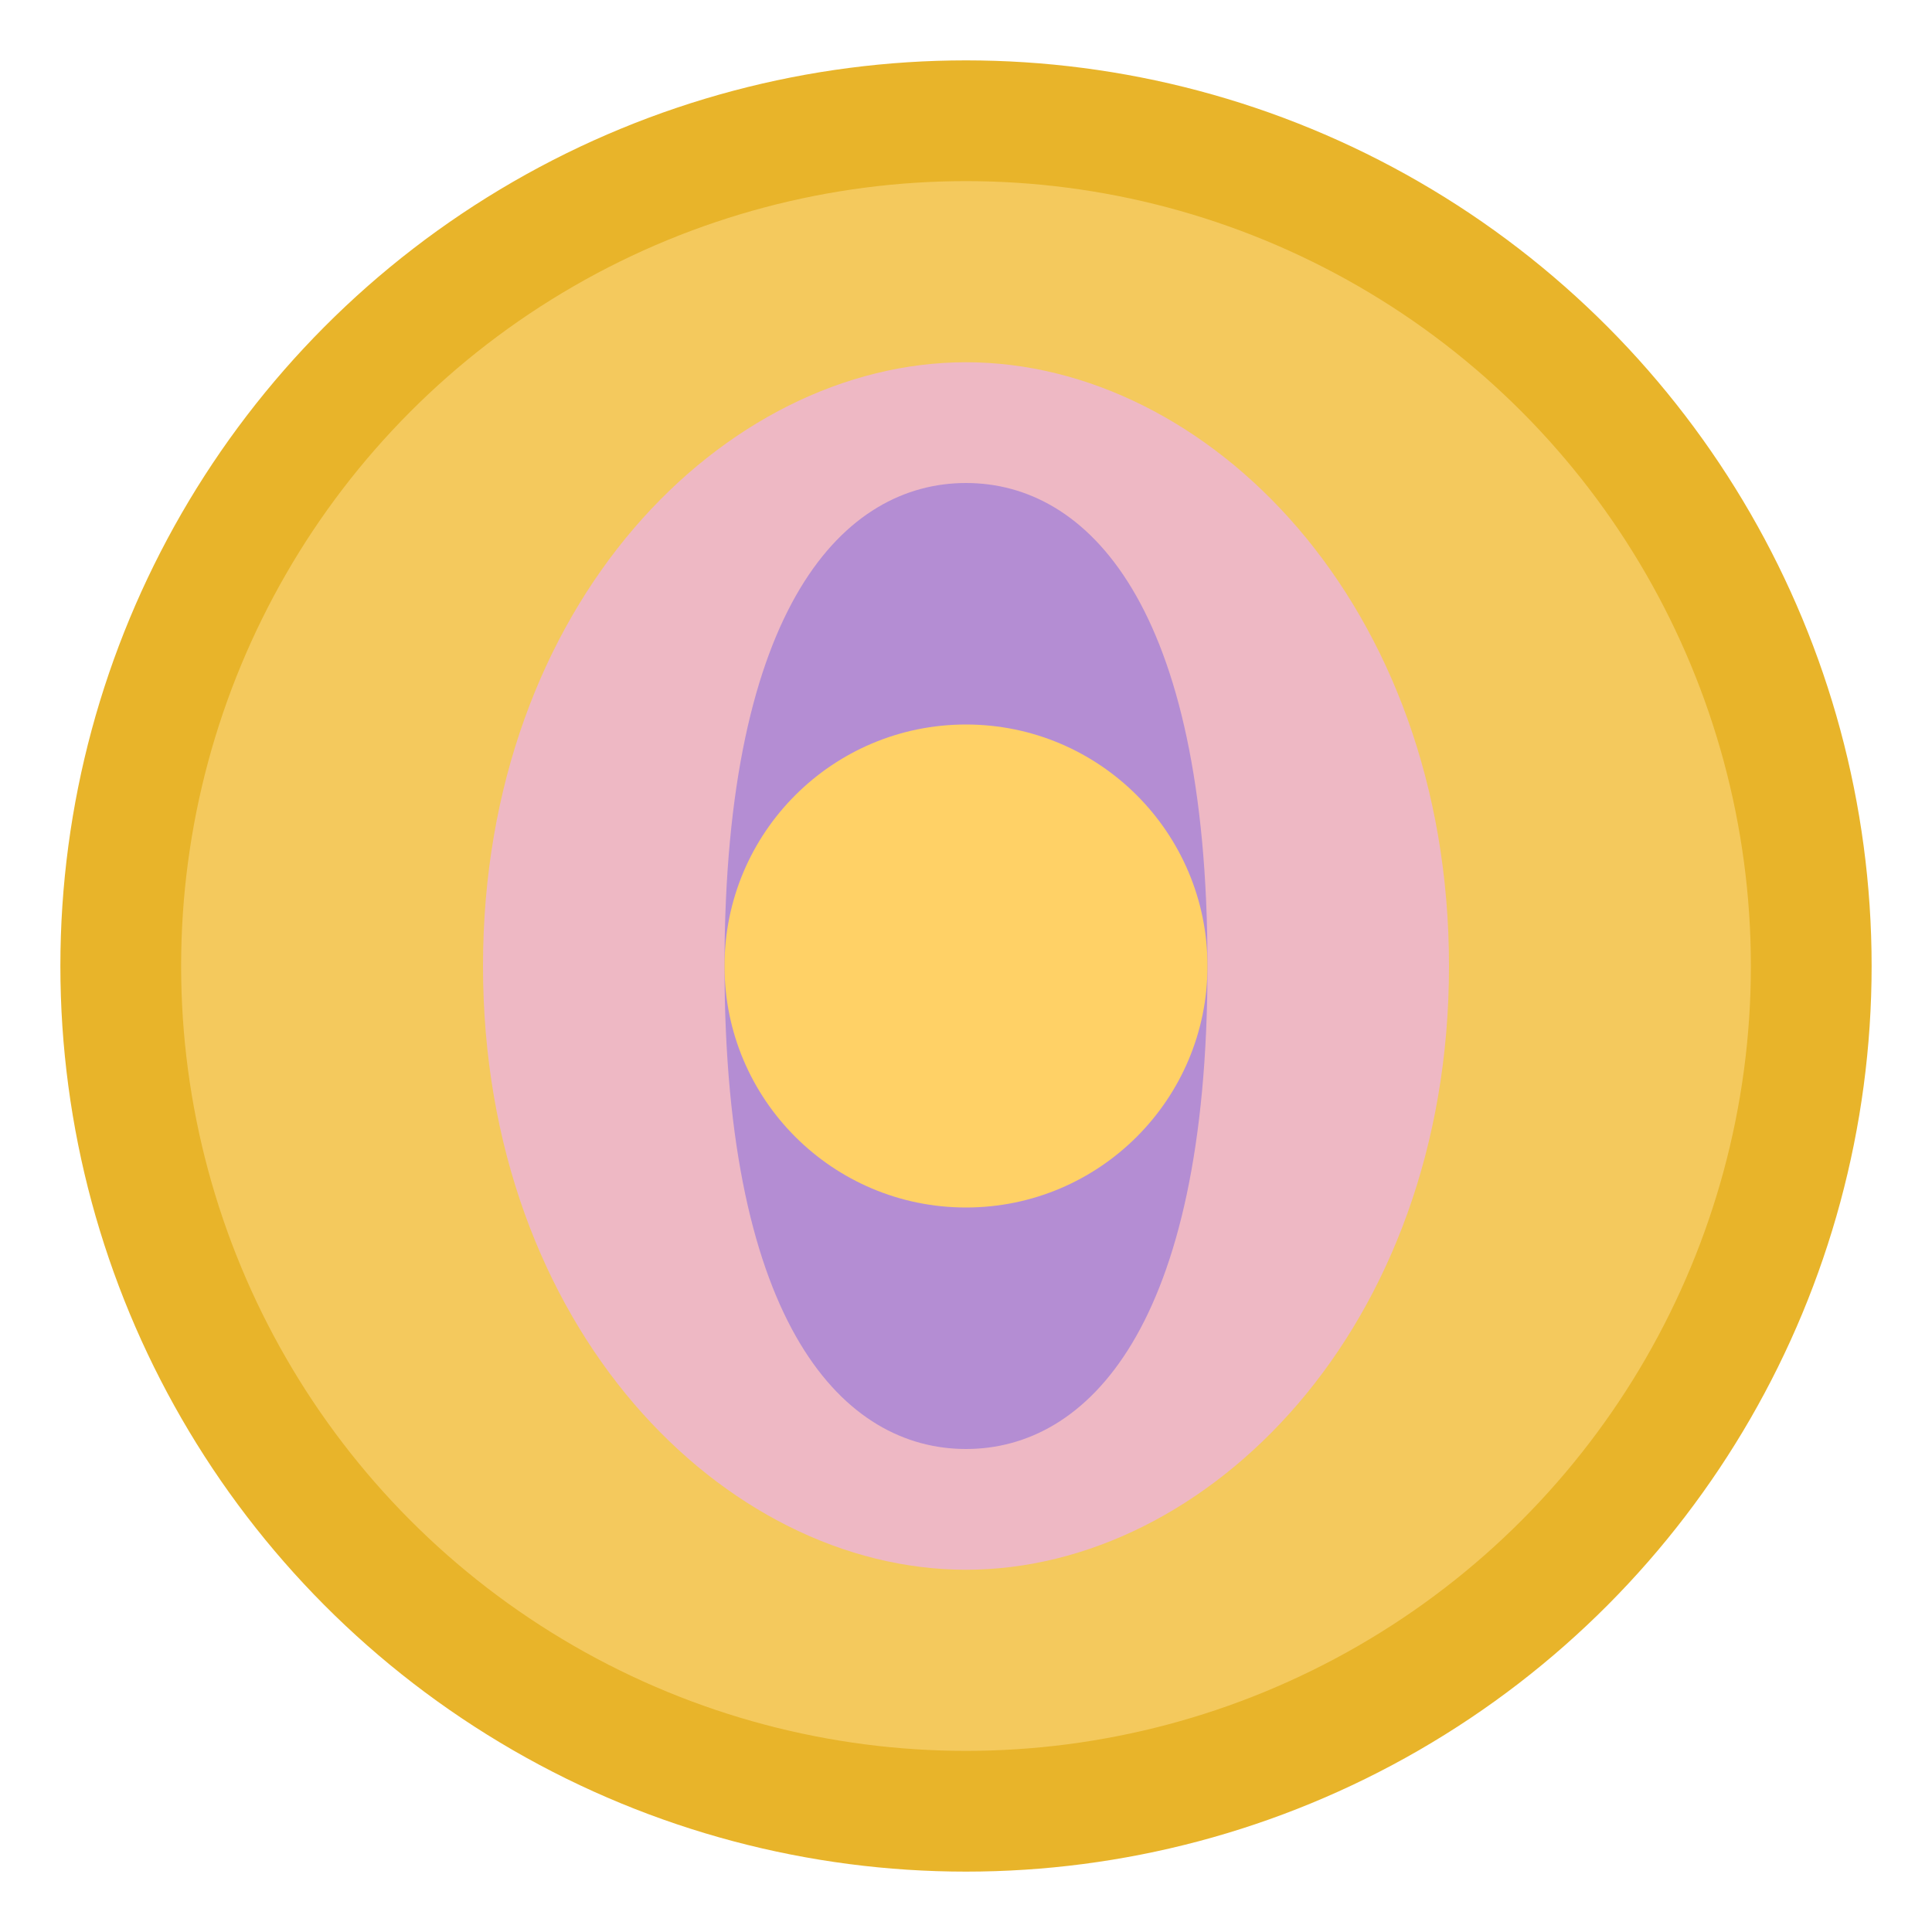 <svg width="32" height="32" viewBox="0 0 32 32" fill="none" xmlns="http://www.w3.org/2000/svg">
  <circle cx="16" cy="16" r="14" fill="#f4c95d" stroke="#e8b42a" stroke-width="2"/>
  <path d="M16 6C20 6 24 10 24 16C24 22 20 26 16 26C12 26 8 22 8 16C8 10 12 6 16 6Z" fill="#eeb8c4"/>
  <path d="M16 8C18 8 20 10 20 16C20 22 18 24 16 24C14 24 12 22 12 16C12 10 14 8 16 8Z" fill="#b48dd3"/>
  <circle cx="16" cy="16" r="4" fill="#ffd166"/>
</svg>
